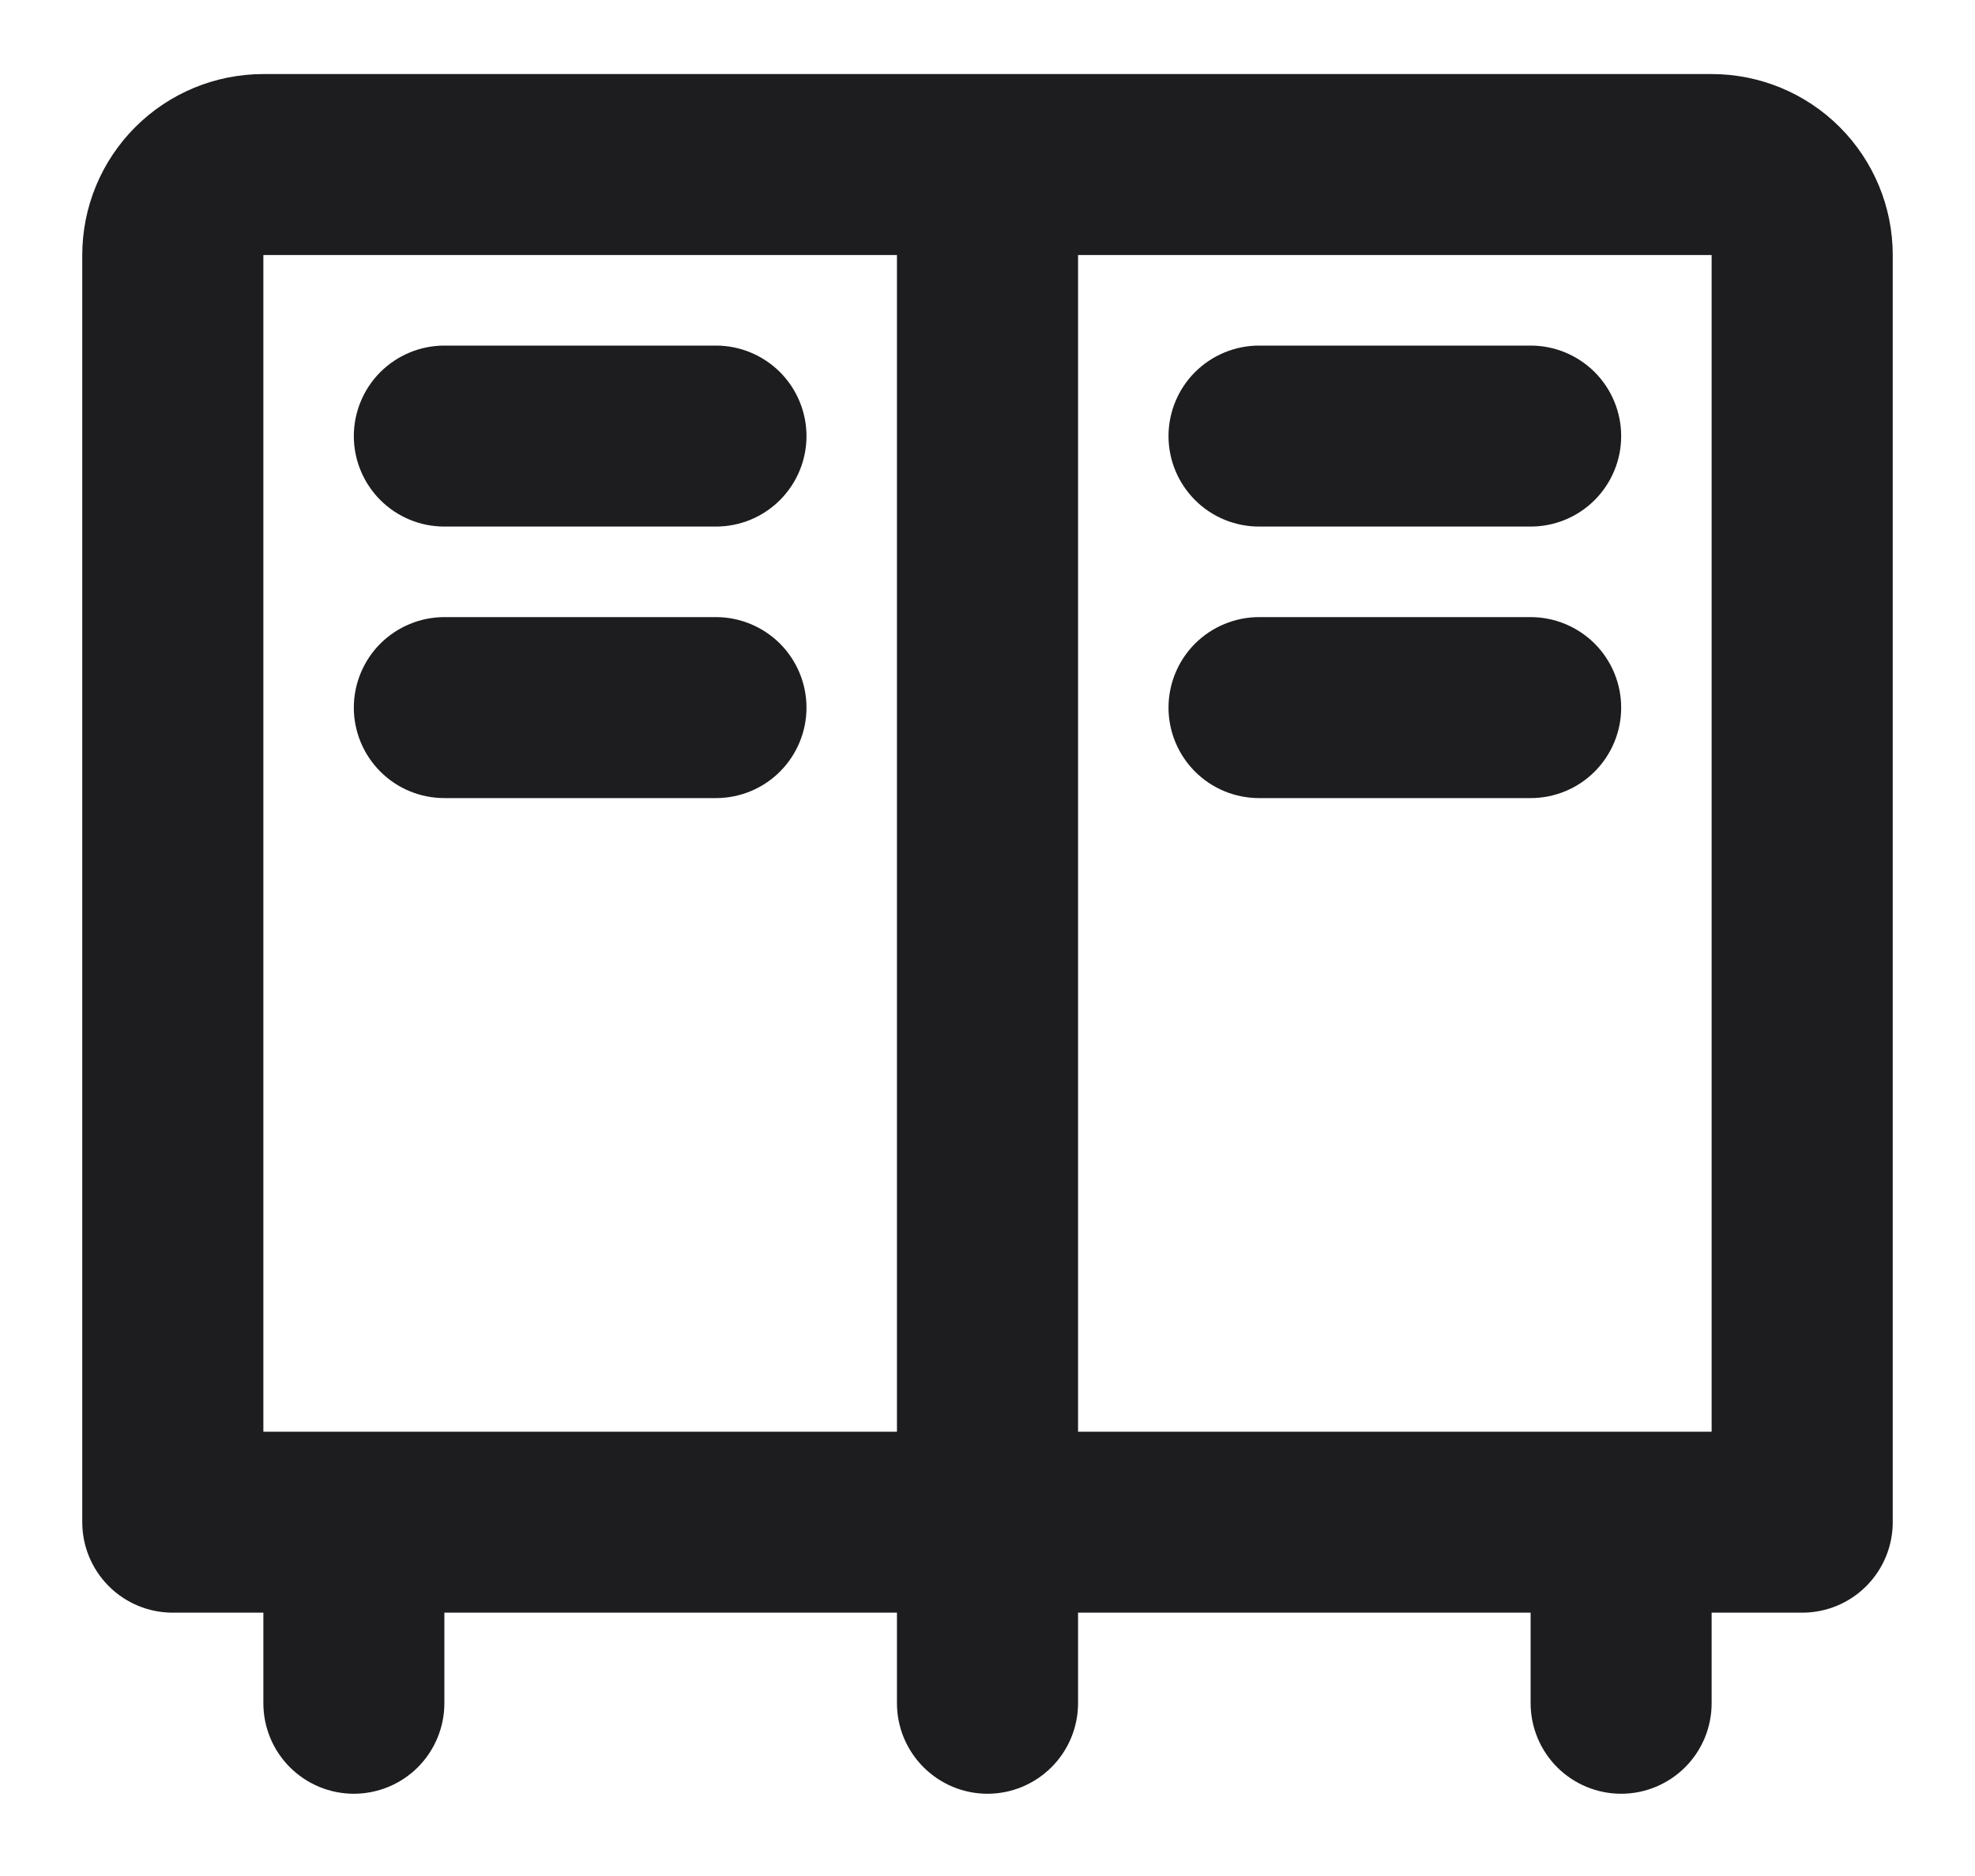 <svg width="20" height="19" viewBox="0 0 20 19" fill="none" xmlns="http://www.w3.org/2000/svg">
<path d="M11.833 4.417C11.833 4.174 11.93 3.94 12.102 3.768C12.274 3.597 12.507 3.5 12.75 3.5H15.5C15.743 3.5 15.976 3.597 16.148 3.768C16.32 3.94 16.417 4.174 16.417 4.417C16.417 4.66 16.32 4.893 16.148 5.065C15.976 5.237 15.743 5.333 15.5 5.333H12.75C12.507 5.333 12.274 5.237 12.102 5.065C11.93 4.893 11.833 4.66 11.833 4.417ZM12.75 6.25C12.507 6.25 12.274 6.347 12.102 6.518C11.93 6.69 11.833 6.924 11.833 7.167C11.833 7.41 11.93 7.643 12.102 7.815C12.274 7.987 12.507 8.083 12.75 8.083H15.5C15.743 8.083 15.976 7.987 16.148 7.815C16.32 7.643 16.417 7.41 16.417 7.167C16.417 6.924 16.32 6.69 16.148 6.518C15.976 6.347 15.743 6.25 15.5 6.25H12.75ZM3.583 4.417C3.583 4.174 3.68 3.94 3.852 3.768C4.024 3.597 4.257 3.5 4.5 3.5H7.25C7.493 3.5 7.726 3.597 7.898 3.768C8.07 3.94 8.167 4.174 8.167 4.417C8.167 4.66 8.07 4.893 7.898 5.065C7.726 5.237 7.493 5.333 7.25 5.333H4.5C4.257 5.333 4.024 5.237 3.852 5.065C3.68 4.893 3.583 4.66 3.583 4.417ZM3.583 7.167C3.583 6.924 3.68 6.69 3.852 6.518C4.024 6.347 4.257 6.25 4.5 6.25H7.25C7.493 6.25 7.726 6.347 7.898 6.518C8.07 6.69 8.167 6.924 8.167 7.167C8.167 7.41 8.07 7.643 7.898 7.815C7.726 7.987 7.493 8.083 7.25 8.083H4.5C4.257 8.083 4.024 7.987 3.852 7.815C3.68 7.643 3.583 7.41 3.583 7.167Z" fill="#1D1D1F"/>
<path fill-rule="evenodd" clip-rule="evenodd" d="M17.333 0.75C17.82 0.75 18.286 0.943 18.63 1.287C18.974 1.631 19.167 2.097 19.167 2.583V15.417C19.167 15.66 19.07 15.893 18.898 16.065C18.726 16.237 18.493 16.333 18.25 16.333H17.333V17.25C17.333 17.493 17.237 17.726 17.065 17.898C16.893 18.07 16.66 18.167 16.417 18.167C16.174 18.167 15.94 18.07 15.768 17.898C15.597 17.726 15.5 17.493 15.5 17.25V16.333H10.917V17.25C10.917 17.493 10.82 17.726 10.648 17.898C10.476 18.07 10.243 18.167 10 18.167C9.757 18.167 9.524 18.07 9.352 17.898C9.18 17.726 9.083 17.493 9.083 17.25V16.333H4.5V17.25C4.5 17.493 4.403 17.726 4.232 17.898C4.06 18.07 3.826 18.167 3.583 18.167C3.34 18.167 3.107 18.07 2.935 17.898C2.763 17.726 2.667 17.493 2.667 17.25V16.333H1.75C1.507 16.333 1.274 16.237 1.102 16.065C0.93 15.893 0.833 15.66 0.833 15.417V2.583C0.833 2.097 1.026 1.631 1.37 1.287C1.714 0.943 2.18 0.75 2.667 0.75H17.333ZM10.917 2.583H17.333V14.5H10.917V2.583ZM2.667 14.5V2.583H9.083V14.5H2.667Z" fill="#1D1D1F"/>
</svg>
